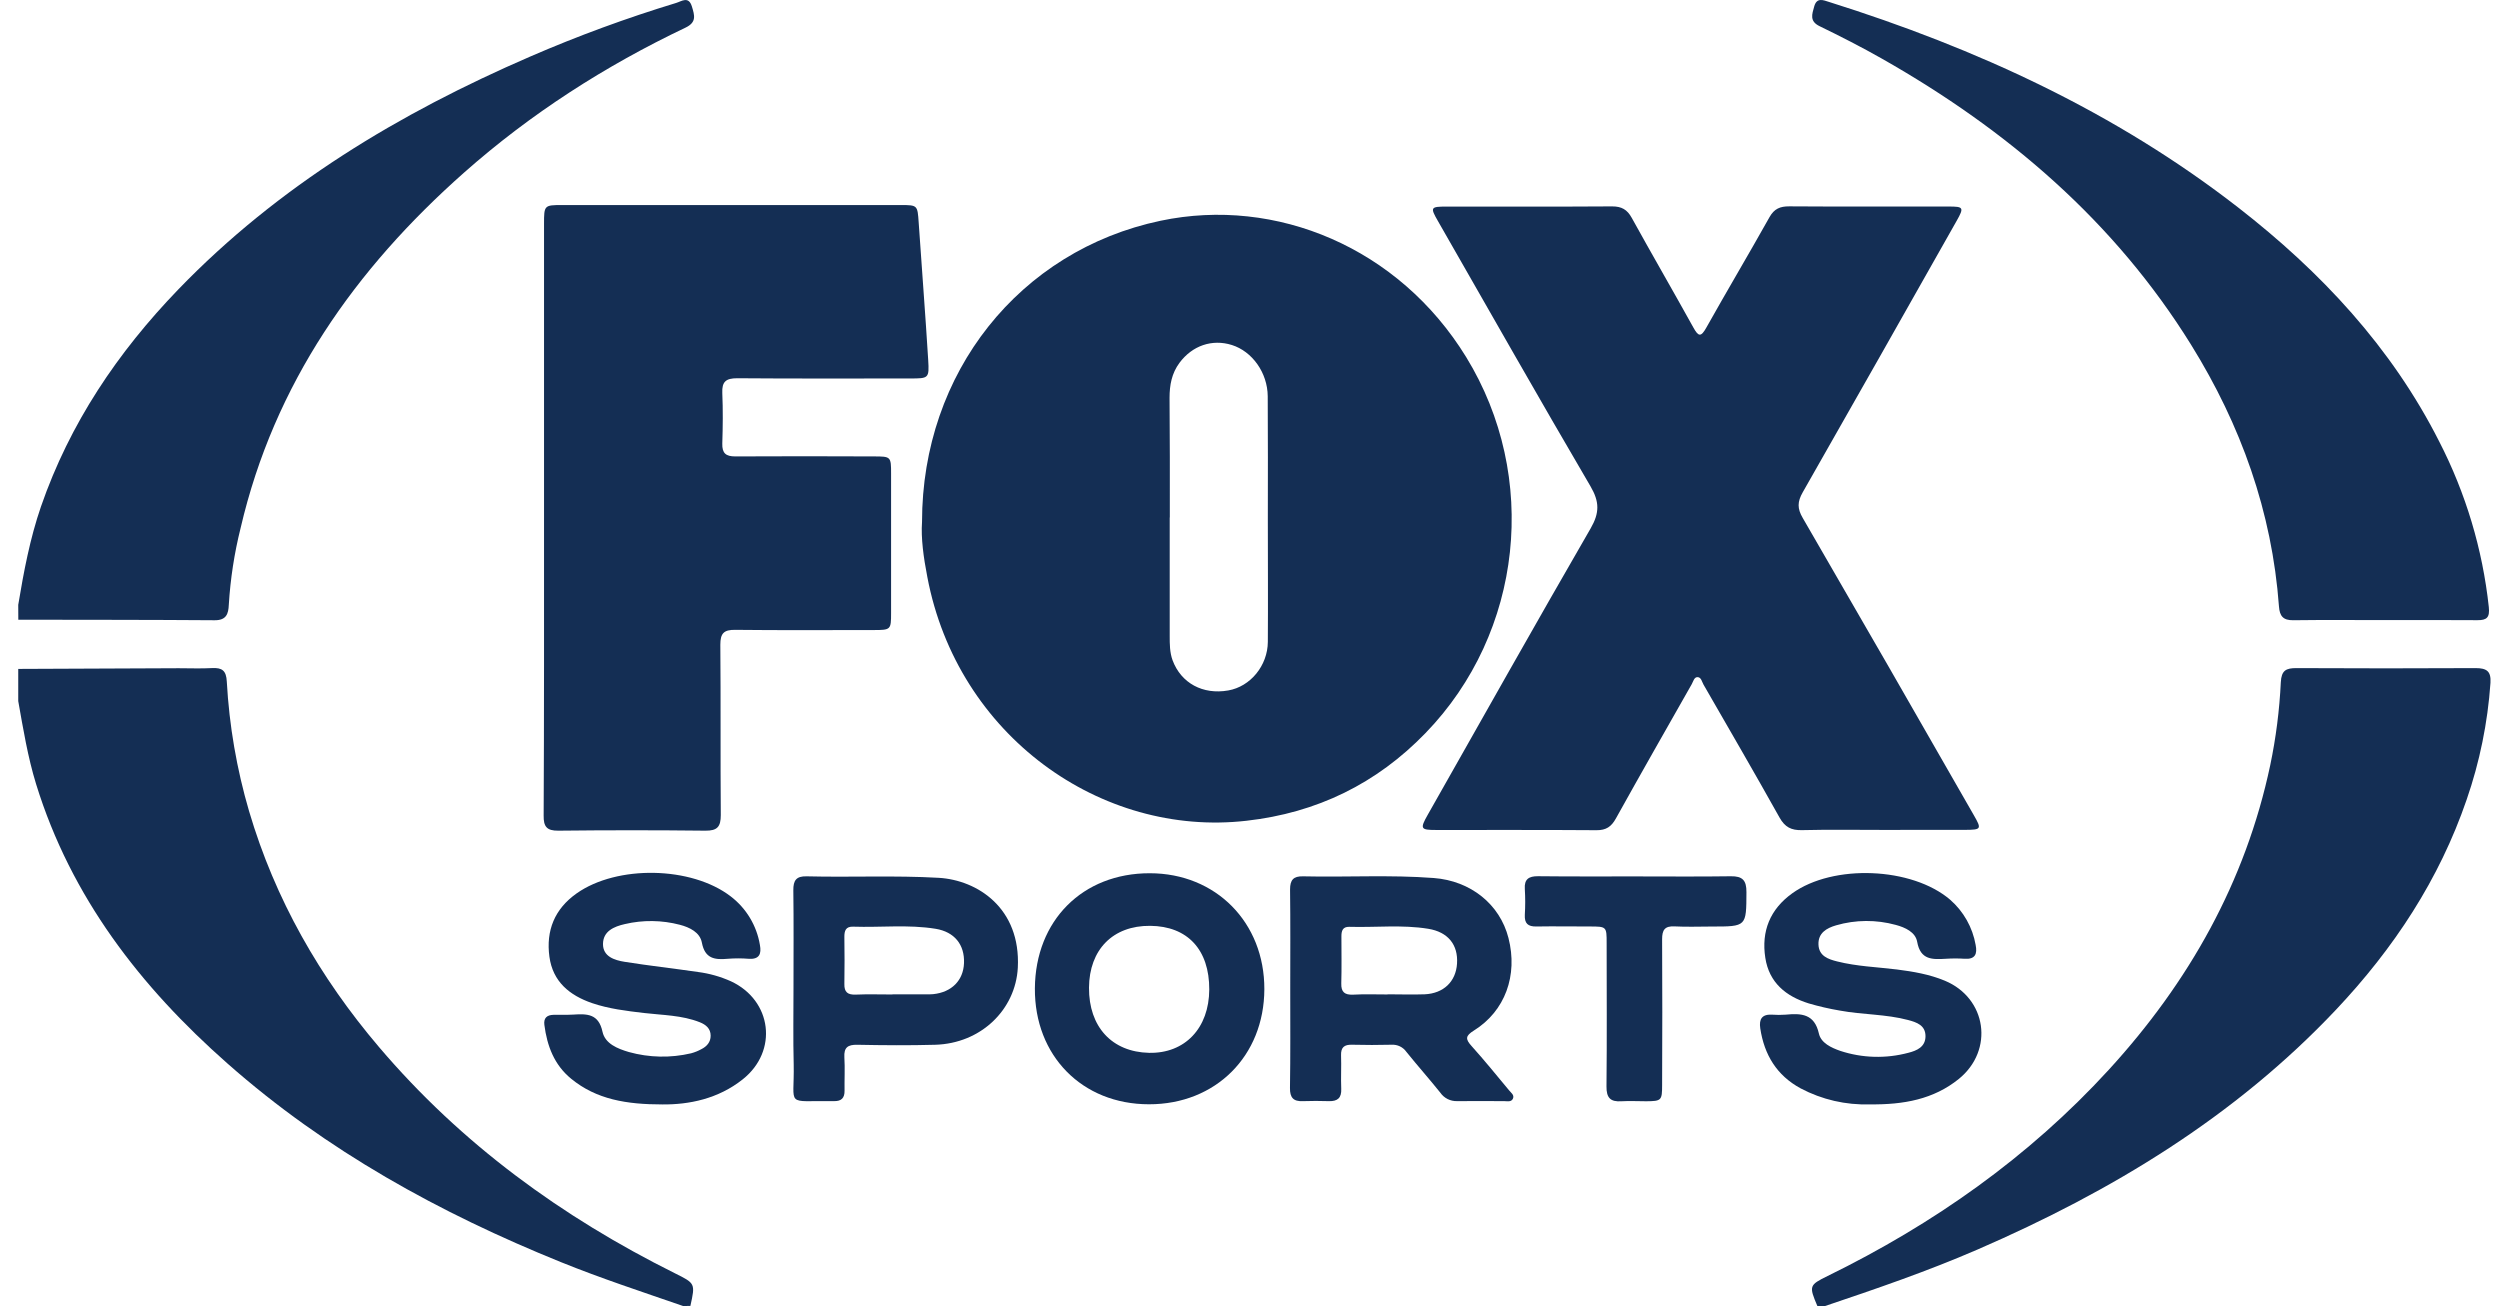 <svg width="111" height="58" viewBox="0 0 111 58" fill="none" xmlns="http://www.w3.org/2000/svg">
<path d="M80.691 57.987C80.314 57.099 80.325 57.057 81.147 56.654C85.85 54.348 90.071 51.382 93.625 47.503C97.178 43.623 99.699 39.169 100.798 33.976C101.052 32.763 101.209 31.531 101.268 30.292C101.295 29.761 101.503 29.662 101.968 29.664C104.618 29.678 107.268 29.678 109.918 29.664C110.413 29.664 110.609 29.807 110.577 30.318C110.454 32.085 110.099 33.828 109.52 35.502C108.303 39.054 106.283 42.113 103.722 44.828C99.228 49.59 93.756 52.897 87.796 55.482C85.582 56.442 83.303 57.223 81.019 57.992L80.691 57.987Z" fill="#142E54"/>
<path d="M30.327 57.986C28.515 57.359 26.693 56.762 24.914 56.042C19.523 53.861 14.479 51.086 10.101 47.221C6.227 43.807 3.153 39.828 1.604 34.818C1.232 33.609 1.03 32.366 0.81 31.128V29.7L7.932 29.669C8.425 29.669 8.92 29.69 9.411 29.663C9.863 29.639 10.047 29.773 10.07 30.266C10.178 32.215 10.51 34.145 11.059 36.018C12.214 39.931 14.195 43.392 16.828 46.489C20.477 50.783 24.937 54.03 29.963 56.532C30.872 56.985 30.874 56.981 30.653 57.984L30.327 57.986Z" fill="#142E54"/>
<path d="M0.81 26.854C1.056 25.379 1.33 23.912 1.819 22.492C3.097 18.797 5.224 15.642 7.92 12.847C12.362 8.248 17.725 5.029 23.54 2.512C25.653 1.596 27.817 0.801 30.02 0.131C30.267 0.057 30.576 -0.19 30.722 0.294C30.837 0.68 30.942 0.987 30.435 1.228C26.869 2.927 23.567 5.042 20.607 7.662C15.76 11.952 12.173 17.044 10.683 23.445C10.404 24.562 10.229 25.702 10.159 26.851C10.142 27.256 10.05 27.542 9.532 27.539C6.626 27.518 3.72 27.52 0.813 27.515L0.81 26.854Z" fill="#142E54"/>
<path d="M40.938 23.176C40.938 16.547 45.266 11.119 51.531 9.801C56.659 8.722 62.112 10.994 65.097 15.853C68.354 21.158 67.623 28.079 63.293 32.548C61.124 34.791 58.474 36.089 55.342 36.442C48.885 37.18 42.508 32.665 41.173 25.616C41.004 24.751 40.887 23.883 40.938 23.176ZM51.94 22.976H51.935C51.935 24.734 51.935 26.483 51.935 28.236C51.935 28.601 51.935 28.966 52.063 29.318C52.44 30.329 53.403 30.856 54.535 30.656C55.514 30.486 56.285 29.558 56.292 28.497C56.305 26.688 56.292 24.88 56.292 23.072C56.292 21.245 56.301 19.419 56.287 17.593C56.279 16.547 55.597 15.601 54.694 15.318C53.815 15.043 52.937 15.345 52.368 16.111C52.024 16.575 51.928 17.1 51.928 17.662C51.945 19.428 51.94 21.199 51.94 22.971V22.976Z" fill="#142E54"/>
<path d="M83.577 36.848C82.387 36.848 81.199 36.829 80.01 36.858C79.534 36.87 79.249 36.727 79.009 36.295C77.905 34.318 76.765 32.359 75.635 30.395C75.565 30.273 75.537 30.076 75.379 30.065C75.22 30.054 75.182 30.256 75.114 30.376C73.986 32.362 72.854 34.346 71.745 36.341C71.543 36.706 71.312 36.864 70.886 36.861C68.509 36.843 66.131 36.854 63.754 36.851C63.073 36.851 63.042 36.794 63.39 36.179C65.794 31.935 68.184 27.683 70.625 23.46C71.023 22.771 71.021 22.281 70.618 21.592C68.328 17.684 66.095 13.745 63.843 9.813C63.496 9.208 63.514 9.173 64.228 9.172C66.678 9.172 69.129 9.18 71.578 9.164C71.998 9.164 72.245 9.302 72.448 9.67C73.349 11.301 74.283 12.913 75.186 14.543C75.412 14.952 75.523 14.974 75.763 14.543C76.683 12.903 77.645 11.285 78.565 9.643C78.777 9.266 79.037 9.16 79.444 9.162C81.802 9.178 84.161 9.169 86.519 9.17C87.178 9.17 87.212 9.21 86.879 9.799C84.607 13.824 82.328 17.844 80.041 21.858C79.802 22.278 79.795 22.577 80.041 22.997C82.588 27.391 85.121 31.792 87.642 36.202C87.991 36.809 87.971 36.843 87.253 36.846C86.026 36.85 84.801 36.848 83.577 36.848Z" fill="#142E54"/>
<path d="M24.155 22.99C24.155 18.642 24.155 14.294 24.155 9.945C24.155 9.114 24.161 9.104 24.966 9.104H39.999C40.741 9.104 40.737 9.117 40.789 9.872C40.927 11.91 41.087 13.946 41.212 15.984C41.262 16.8 41.23 16.803 40.417 16.804C37.857 16.804 35.297 16.815 32.736 16.794C32.238 16.794 32.048 16.939 32.07 17.447C32.103 18.195 32.094 18.945 32.07 19.694C32.058 20.123 32.227 20.267 32.651 20.265C34.699 20.251 36.747 20.258 38.795 20.265C39.557 20.265 39.564 20.275 39.564 21.025C39.564 23.089 39.564 25.154 39.564 27.219C39.564 27.96 39.551 27.974 38.786 27.974C36.738 27.974 34.689 27.988 32.642 27.965C32.138 27.959 31.983 28.12 31.983 28.624C32.005 31.145 31.983 33.666 32.003 36.187C32.003 36.706 31.851 36.888 31.318 36.882C29.142 36.857 26.966 36.857 24.79 36.882C24.273 36.888 24.131 36.698 24.138 36.211C24.16 31.796 24.155 27.394 24.155 22.99Z" fill="#142E54"/>
<path d="M105.88 27.532C104.528 27.532 103.175 27.52 101.823 27.538C101.37 27.545 101.217 27.353 101.186 26.927C100.878 22.725 99.497 18.874 97.289 15.315C93.884 9.823 89.132 5.767 83.559 2.605C82.654 2.091 81.725 1.617 80.789 1.162C80.335 0.942 80.454 0.634 80.55 0.29C80.666 -0.125 80.944 0.003 81.209 0.086C87.759 2.145 93.924 4.977 99.375 9.213C103.05 12.069 106.177 15.41 108.3 19.601C109.48 21.896 110.227 24.388 110.503 26.953C110.552 27.419 110.415 27.539 109.994 27.536C108.623 27.525 107.251 27.532 105.88 27.532Z" fill="#142E54"/>
<path d="M57.287 43.878C57.287 42.416 57.298 40.954 57.279 39.493C57.279 39.066 57.43 38.9 57.852 38.909C59.788 38.954 61.727 38.836 63.663 38.984C65.292 39.11 66.591 40.142 66.976 41.647C67.401 43.307 66.829 44.892 65.438 45.758C65.061 45.993 65.058 46.134 65.337 46.443C65.912 47.081 66.452 47.75 67.001 48.409C67.09 48.519 67.247 48.619 67.174 48.78C67.1 48.942 66.919 48.89 66.779 48.89C66.085 48.89 65.39 48.883 64.692 48.89C64.547 48.894 64.403 48.862 64.273 48.797C64.143 48.731 64.032 48.634 63.949 48.514C63.458 47.901 62.935 47.314 62.443 46.702C62.37 46.598 62.272 46.515 62.157 46.459C62.043 46.404 61.916 46.379 61.789 46.386C61.205 46.4 60.618 46.402 60.032 46.386C59.683 46.376 59.531 46.502 59.543 46.862C59.561 47.354 59.53 47.851 59.551 48.342C59.569 48.749 59.389 48.902 59.002 48.891C58.614 48.88 58.233 48.876 57.849 48.891C57.428 48.91 57.27 48.737 57.275 48.309C57.298 46.837 57.287 45.362 57.287 43.878ZM61.608 44.154V44.147C62.157 44.147 62.706 44.167 63.256 44.147C64.098 44.109 64.64 43.581 64.692 42.788C64.748 41.945 64.289 41.38 63.414 41.238C62.252 41.048 61.08 41.186 59.913 41.151C59.609 41.142 59.557 41.335 59.559 41.583C59.559 42.277 59.573 42.971 59.553 43.664C59.541 44.055 59.71 44.177 60.077 44.163C60.584 44.134 61.096 44.154 61.608 44.154Z" fill="#142E54"/>
<path d="M29.416 49.037C27.819 49.037 26.483 48.817 25.359 47.896C24.606 47.279 24.29 46.438 24.17 45.505C24.131 45.203 24.28 45.065 24.576 45.058C24.871 45.05 25.162 45.066 25.454 45.048C26.062 45.009 26.579 45.005 26.751 45.81C26.867 46.343 27.424 46.564 27.921 46.71C28.822 46.961 29.773 46.981 30.683 46.767C30.842 46.724 30.995 46.663 31.139 46.584C31.385 46.462 31.553 46.267 31.553 45.986C31.553 45.669 31.344 45.496 31.07 45.387C30.275 45.072 29.423 45.075 28.594 44.977C27.812 44.885 27.034 44.792 26.288 44.538C25.289 44.194 24.544 43.587 24.394 42.479C24.237 41.316 24.624 40.358 25.602 39.667C27.397 38.399 30.701 38.459 32.445 39.801C33.136 40.329 33.599 41.1 33.74 41.957C33.814 42.347 33.719 42.604 33.243 42.57C32.933 42.545 32.621 42.545 32.311 42.57C31.737 42.621 31.299 42.57 31.163 41.852C31.078 41.397 30.625 41.175 30.185 41.06C29.386 40.851 28.548 40.84 27.744 41.029C27.257 41.139 26.78 41.345 26.773 41.908C26.767 42.47 27.281 42.633 27.734 42.705C28.814 42.877 29.904 42.997 30.986 43.156C31.494 43.221 31.99 43.361 32.457 43.571C34.28 44.422 34.557 46.668 32.979 47.921C31.882 48.795 30.586 49.047 29.416 49.037Z" fill="#142E54"/>
<path d="M83.024 49.034C81.955 49.069 80.895 48.824 79.949 48.324C78.886 47.748 78.333 46.832 78.156 45.66C78.094 45.245 78.233 45.027 78.678 45.051C78.879 45.066 79.08 45.066 79.281 45.051C79.972 44.985 80.562 45.009 80.759 45.89C80.854 46.311 81.309 46.52 81.708 46.659C82.686 46.981 83.737 47.01 84.731 46.744C85.102 46.65 85.493 46.487 85.492 46.005C85.491 45.522 85.102 45.391 84.723 45.289C83.735 45.026 82.696 45.056 81.692 44.87C81.224 44.791 80.762 44.685 80.307 44.551C79.296 44.238 78.549 43.629 78.38 42.529C78.196 41.345 78.59 40.372 79.576 39.663C81.395 38.354 84.891 38.495 86.587 39.948C87.183 40.468 87.583 41.178 87.719 41.957C87.798 42.351 87.702 42.603 87.227 42.569C86.953 42.551 86.679 42.551 86.405 42.569C85.808 42.603 85.268 42.636 85.122 41.815C85.045 41.385 84.588 41.177 84.173 41.066C83.305 40.828 82.388 40.834 81.524 41.084C81.099 41.207 80.721 41.426 80.74 41.938C80.758 42.45 81.179 42.59 81.567 42.687C82.436 42.907 83.335 42.936 84.222 43.045C84.949 43.137 85.668 43.26 86.347 43.542C88.214 44.317 88.544 46.625 86.974 47.903C85.85 48.812 84.519 49.051 83.024 49.034Z" fill="#142E54"/>
<path d="M35.231 43.858C35.231 42.415 35.243 40.973 35.224 39.53C35.219 39.091 35.353 38.897 35.814 38.909C37.767 38.958 39.721 38.863 41.676 38.975C43.398 39.074 45.327 40.32 45.191 42.966C45.092 44.825 43.56 46.33 41.519 46.388C40.369 46.42 39.212 46.411 38.066 46.388C37.646 46.38 37.464 46.503 37.49 46.946C37.52 47.437 37.49 47.934 37.498 48.424C37.504 48.753 37.355 48.895 37.039 48.89C37.021 48.89 37.002 48.89 36.985 48.89C34.825 48.862 35.281 49.18 35.24 47.249C35.211 46.122 35.231 44.989 35.231 43.858ZM39.624 44.149H41.272C41.327 44.149 41.382 44.147 41.437 44.14C42.254 44.055 42.772 43.532 42.802 42.763C42.834 41.939 42.376 41.376 41.544 41.239C40.327 41.04 39.099 41.186 37.877 41.144C37.547 41.133 37.488 41.33 37.49 41.602C37.497 42.296 37.504 42.991 37.49 43.689C37.481 44.055 37.641 44.171 37.984 44.161C38.53 44.137 39.078 44.155 39.628 44.155L39.624 44.149Z" fill="#142E54"/>
<path d="M51.014 49.03C48.049 49.03 45.929 46.876 45.949 43.884C45.971 40.87 48.066 38.769 51.05 38.772C53.986 38.772 56.146 40.959 56.137 43.922C56.128 46.884 53.978 49.034 51.014 49.03ZM53.691 43.935C53.698 42.168 52.728 41.121 51.069 41.107C49.411 41.092 48.362 42.166 48.352 43.853C48.341 45.592 49.37 46.708 51.017 46.746C52.609 46.781 53.684 45.651 53.691 43.935Z" fill="#142E54"/>
<path d="M72.625 38.913C74.033 38.913 75.44 38.927 76.848 38.906C77.371 38.898 77.546 39.09 77.542 39.612C77.535 41.138 77.553 41.138 76.005 41.138C75.455 41.138 74.906 41.161 74.357 41.132C73.912 41.108 73.796 41.292 73.798 41.71C73.812 43.865 73.806 46.02 73.798 48.175C73.798 48.862 73.768 48.89 73.095 48.896C72.729 48.896 72.362 48.875 71.997 48.896C71.503 48.931 71.322 48.744 71.328 48.237C71.35 46.118 71.337 44 71.335 41.881C71.335 41.137 71.335 41.137 70.574 41.136C69.788 41.136 69.001 41.123 68.216 41.136C67.838 41.144 67.684 40.999 67.702 40.622C67.725 40.239 67.725 39.855 67.702 39.471C67.671 39.032 67.883 38.901 68.288 38.904C69.736 38.92 71.18 38.913 72.625 38.913Z" fill="#142E54"/>
</svg>
